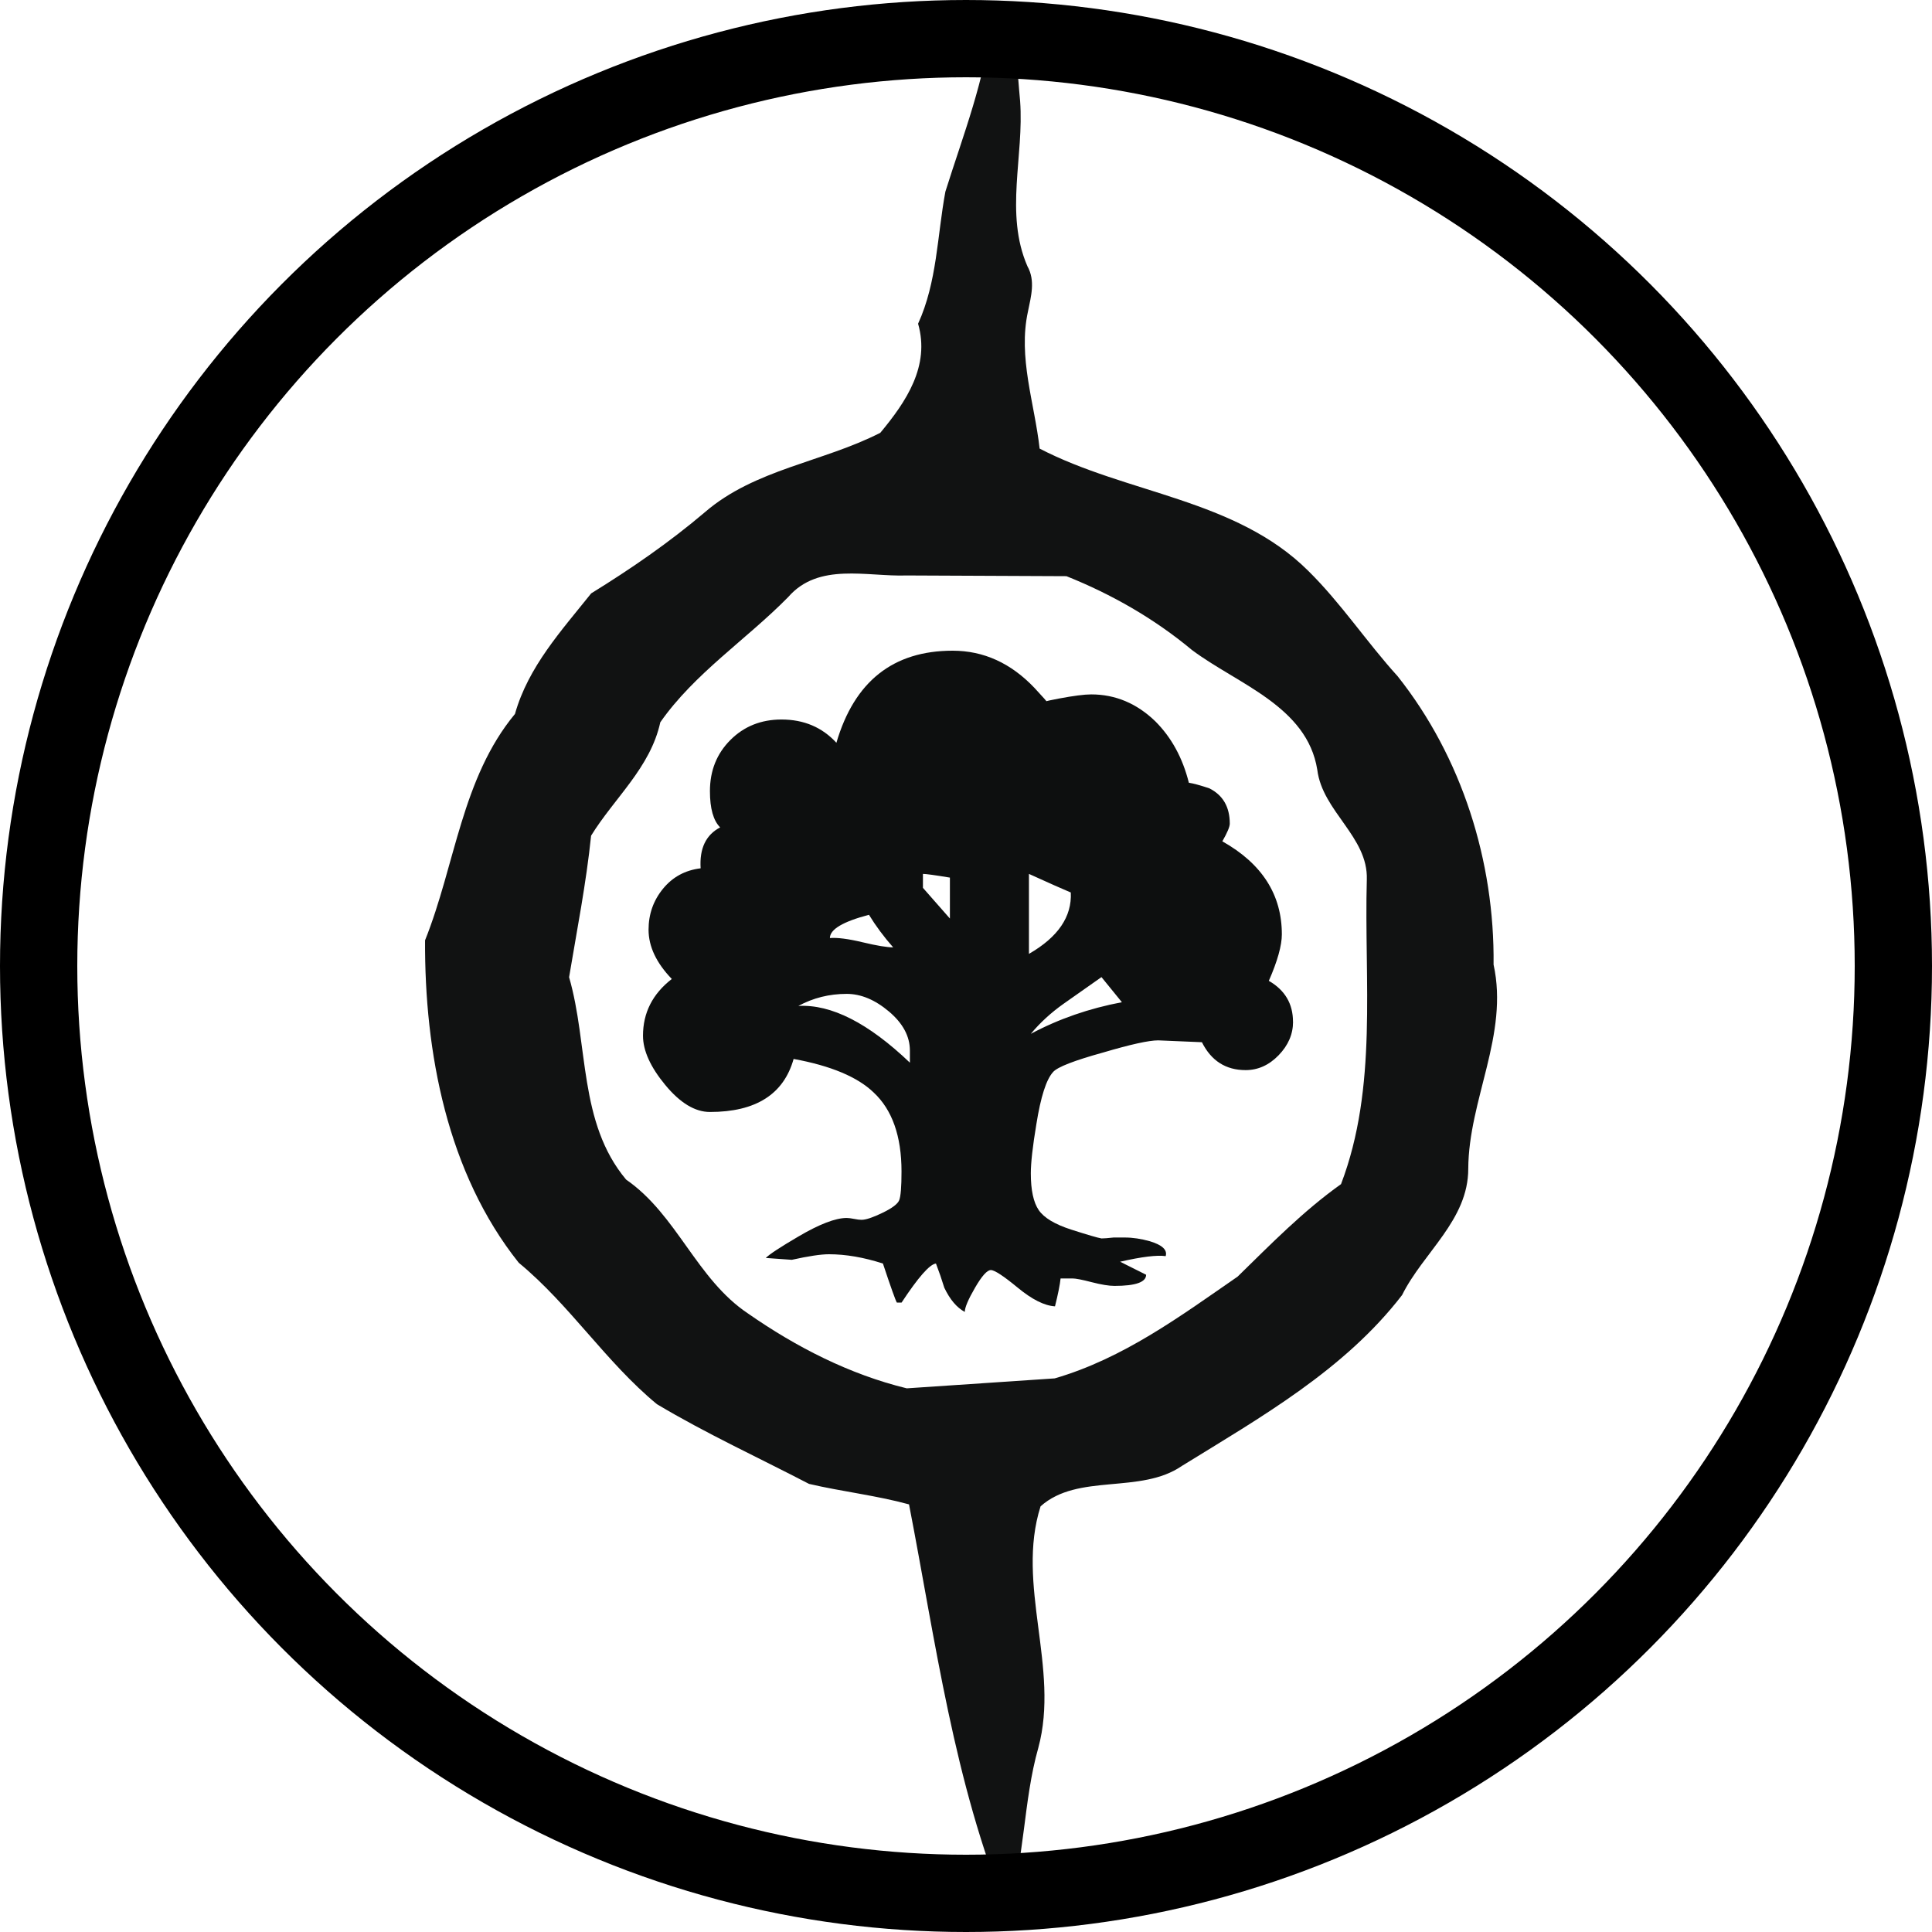 <?xml version="1.0" encoding="UTF-8" standalone="no"?>
<svg
   viewBox="0 0 100 100"
   version="1.1"
   id="svg1"
   sodipodi:docname="gp.svg"
   inkscape:version="1.4.2 (ebf0e940d0, 2025-05-08)"
   xmlns:inkscape="http://www.inkscape.org/namespaces/inkscape"
   xmlns:sodipodi="http://sodipodi.sourceforge.net/DTD/sodipodi-0.dtd"
   xmlns="http://www.w3.org/2000/svg"
   xmlns:svg="http://www.w3.org/2000/svg">
  <defs
     id="defs1" />
  <sodipodi:namedview
     id="namedview1"
     pagecolor="#505050"
     bordercolor="#eeeeee"
     borderopacity="1"
     inkscape:showpageshadow="0"
     inkscape:pageopacity="0"
     inkscape:pagecheckerboard="0"
     inkscape:deskcolor="#505050"
     inkscape:zoom="4.2002143"
     inkscape:cx="7.9757836"
     inkscape:cy="52.021155"
     inkscape:window-width="1906"
     inkscape:window-height="1028"
     inkscape:window-x="0"
     inkscape:window-y="0"
     inkscape:window-maximized="1"
     inkscape:current-layer="g1" />
  <g
     fill="none"
     id="g1">
    <path
       d="M 77.307,49.928 C 77.366,44.584 75.668,39.19 72.34,35 70.733,33.23 69.409,31.213 67.707,29.539 63.952,25.814 58.332,25.566 53.811,23.219 53.547,20.862 52.686,18.504 53.207,16.125 53.366,15.334 53.6,14.533 53.178,13.777 51.991,11.045 53.012,8.078 52.801,5.23 52.643,3.742 52.743,1.921 51.325,1.001 c -0.33,3.098 -1.469,5.98 -2.392,8.918 -0.426,2.291 -0.426,4.676 -1.413,6.836 0.627,2.189 -0.613,4.031 -1.955,5.646 -2.968,1.52 -6.496,1.881 -9.078,4.109 -1.84,1.563 -3.828,2.932 -5.887,4.203 -1.545,1.934 -3.256,3.797 -3.945,6.24 -2.762,3.334 -3.088,7.811 -4.654,11.717 -0.029,5.799 1.146,12.043 4.85,16.691 2.65,2.188 4.502,5.131 7.149,7.318 2.541,1.518 5.252,2.764 7.875,4.127 1.709,0.4 3.475,0.596 5.176,1.061 1.379,7.109 2.322,14.389 5.092,21.133 0.918,-2.768 0.807,-5.736 1.6,-8.533 1.119,-4.135 -1.176,-8.439 0.117,-12.5 1.938,-1.732 5.17,-0.607 7.32,-2.094 4.092,-2.523 8.422,-4.98 11.391,-8.84 1.105,-2.219 3.426,-3.877 3.426,-6.539 0.019,-3.583 2.109,-6.941 1.31,-10.566 z M 46.934,71.86 c -2.965,-0.721 -5.727,-2.139 -8.213,-3.871 -2.676,-1.783 -3.674,-5.109 -6.314,-6.934 -2.473,-2.949 -1.938,-6.98 -2.951,-10.475 0.406,-2.439 0.885,-4.857 1.139,-7.326 1.205,-1.955 3.066,-3.514 3.582,-5.869 1.769,-2.533 4.459,-4.285 6.619,-6.48 1.572,-1.813 4.074,-1.047 6.139,-1.119 l 8.263,0.037 c 2.342,0.936 4.547,2.197 6.496,3.82 2.354,1.766 5.961,2.908 6.488,6.199 0.268,2.16 2.633,3.467 2.564,5.678 -0.146,5.256 0.579,10.752 -1.335,15.77 -1.963,1.398 -3.637,3.111 -5.35,4.785 -2.979,2.061 -5.924,4.24 -9.469,5.27 z"
       fill="#111212"
       id="path1-0"
       sodipodi:nodetypes="cccccccccccccccccccccccccccccccccccccccccc" />
    <path
       d="m 66.928,52.886 c 0,0.643 -0.249,1.219 -0.746,1.733 -0.497,0.513 -1.067,0.77 -1.709,0.77 -1.026,0 -1.781,-0.482 -2.262,-1.444 l -2.262,-0.096 c -0.482,0 -1.429,0.209 -2.84,0.626 -1.508,0.417 -2.375,0.754 -2.6,1.011 -0.353,0.385 -0.641,1.284 -0.866,2.696 -0.193,1.155 -0.288,2.006 -0.288,2.551 0,0.865 0.136,1.5 0.409,1.901 0.273,0.401 0.835,0.738 1.684,1.011 0.85,0.272 1.372,0.425 1.565,0.457 0.128,0 0.336,-0.016 0.626,-0.048 h 0.577 c 0.416,0 0.85,0.066 1.3,0.193 0.642,0.193 0.915,0.449 0.819,0.771 -0.45,-0.064 -1.236,0.032 -2.359,0.289 l 1.347,0.674 c 0,0.385 -0.546,0.577 -1.636,0.577 -0.29,0 -0.682,-0.064 -1.18,-0.192 -0.497,-0.129 -0.827,-0.193 -0.986,-0.193 h -0.626 c -0.032,0.321 -0.129,0.802 -0.289,1.443 -0.546,-0.032 -1.187,-0.354 -1.925,-0.963 -0.739,-0.609 -1.203,-0.914 -1.395,-0.914 -0.193,0 -0.467,0.306 -0.819,0.914 -0.354,0.609 -0.53,1.027 -0.53,1.252 -0.417,-0.225 -0.769,-0.643 -1.06,-1.252 -0.128,-0.418 -0.272,-0.835 -0.432,-1.252 -0.321,0.032 -0.915,0.707 -1.781,2.022 h -0.242 c -0.064,-0.097 -0.306,-0.771 -0.722,-2.022 -0.995,-0.321 -1.925,-0.481 -2.792,-0.481 -0.417,0 -1.059,0.096 -1.925,0.288 l -1.347,-0.096 c 0.192,-0.193 0.753,-0.561 1.684,-1.107 1.091,-0.642 1.925,-0.963 2.503,-0.963 0.095,0 0.223,0.017 0.385,0.048 0.16,0.033 0.289,0.048 0.385,0.048 0.223,0 0.585,-0.12 1.082,-0.361 0.497,-0.24 0.786,-0.457 0.865,-0.649 0.081,-0.194 0.122,-0.691 0.122,-1.493 0,-1.829 -0.482,-3.193 -1.445,-4.091 -0.835,-0.802 -2.214,-1.38 -4.14,-1.733 -0.513,1.829 -1.958,2.745 -4.331,2.745 -0.771,0 -1.541,-0.465 -2.311,-1.396 -0.769,-0.931 -1.154,-1.781 -1.154,-2.551 0,-1.188 0.496,-2.166 1.491,-2.937 -0.802,-0.833 -1.203,-1.684 -1.203,-2.55 0,-0.803 0.248,-1.508 0.746,-2.119 0.497,-0.608 1.147,-0.962 1.949,-1.059 -0.064,-1.026 0.272,-1.733 1.011,-2.118 -0.353,-0.352 -0.529,-0.978 -0.529,-1.876 0,-1.059 0.353,-1.942 1.059,-2.648 0.705,-0.706 1.588,-1.06 2.647,-1.06 1.156,0 2.103,0.403 2.84,1.204 0.931,-3.177 2.937,-4.766 6.016,-4.766 1.605,0 3.016,0.642 4.236,1.926 0.449,0.481 0.674,0.738 0.674,0.769 -0.385,0 -0.192,-0.072 0.578,-0.216 0.769,-0.145 1.331,-0.217 1.685,-0.217 1.251,0 2.358,0.465 3.321,1.396 0.834,0.835 1.412,1.893 1.733,3.177 0.223,0.032 0.577,0.128 1.059,0.288 0.705,0.355 1.059,0.963 1.059,1.83 0,0.161 -0.129,0.466 -0.385,0.914 2.053,1.155 3.08,2.76 3.08,4.814 0,0.577 -0.224,1.381 -0.674,2.407 0.835,0.481 1.251,1.187 1.251,2.117 z m -19.832,2.118 v -0.625 c 0,-0.738 -0.361,-1.412 -1.082,-2.022 -0.723,-0.61 -1.453,-0.914 -2.19,-0.914 -0.899,0 -1.733,0.208 -2.503,0.625 1.701,-0.096 3.626,0.884 5.776,2.937 z M 46.23,49.035 c -0.482,-0.546 -0.899,-1.108 -1.252,-1.685 -1.348,0.353 -2.022,0.754 -2.022,1.203 0.385,-0.031 0.947,0.04 1.684,0.217 0.738,0.177 1.268,0.265 1.59,0.265 z m 2.937,-1.492 V 45.425 C 48.396,45.297 47.929,45.233 47.771,45.233 v 0.722 z m 6.257,-1.348 C 55.039,46.035 54.316,45.713 53.258,45.233 v 4.139 c 1.507,-0.867 2.229,-1.926 2.166,-3.177 z m 2.646,5.68 -1.058,-1.3 c -0.641,0.45 -1.292,0.907 -1.95,1.372 -0.659,0.465 -1.228,0.988 -1.708,1.564 1.444,-0.771 3.017,-1.316 4.716,-1.637 z"
       fill="#0d0f0f"
       id="path1"
       style="stroke-width:0.385" />
    <circle
       fill="#CAC5C0"
       cx="50"
       cy="50"
       id="circle1-1"
       style="fill:#cac5c0;fill-opacity:0;stroke:#000000;stroke-width:4;stroke-dasharray:none;stroke-opacity:1"
       inkscape:label="circle1"
       r="48" />
  </g>
</svg>

